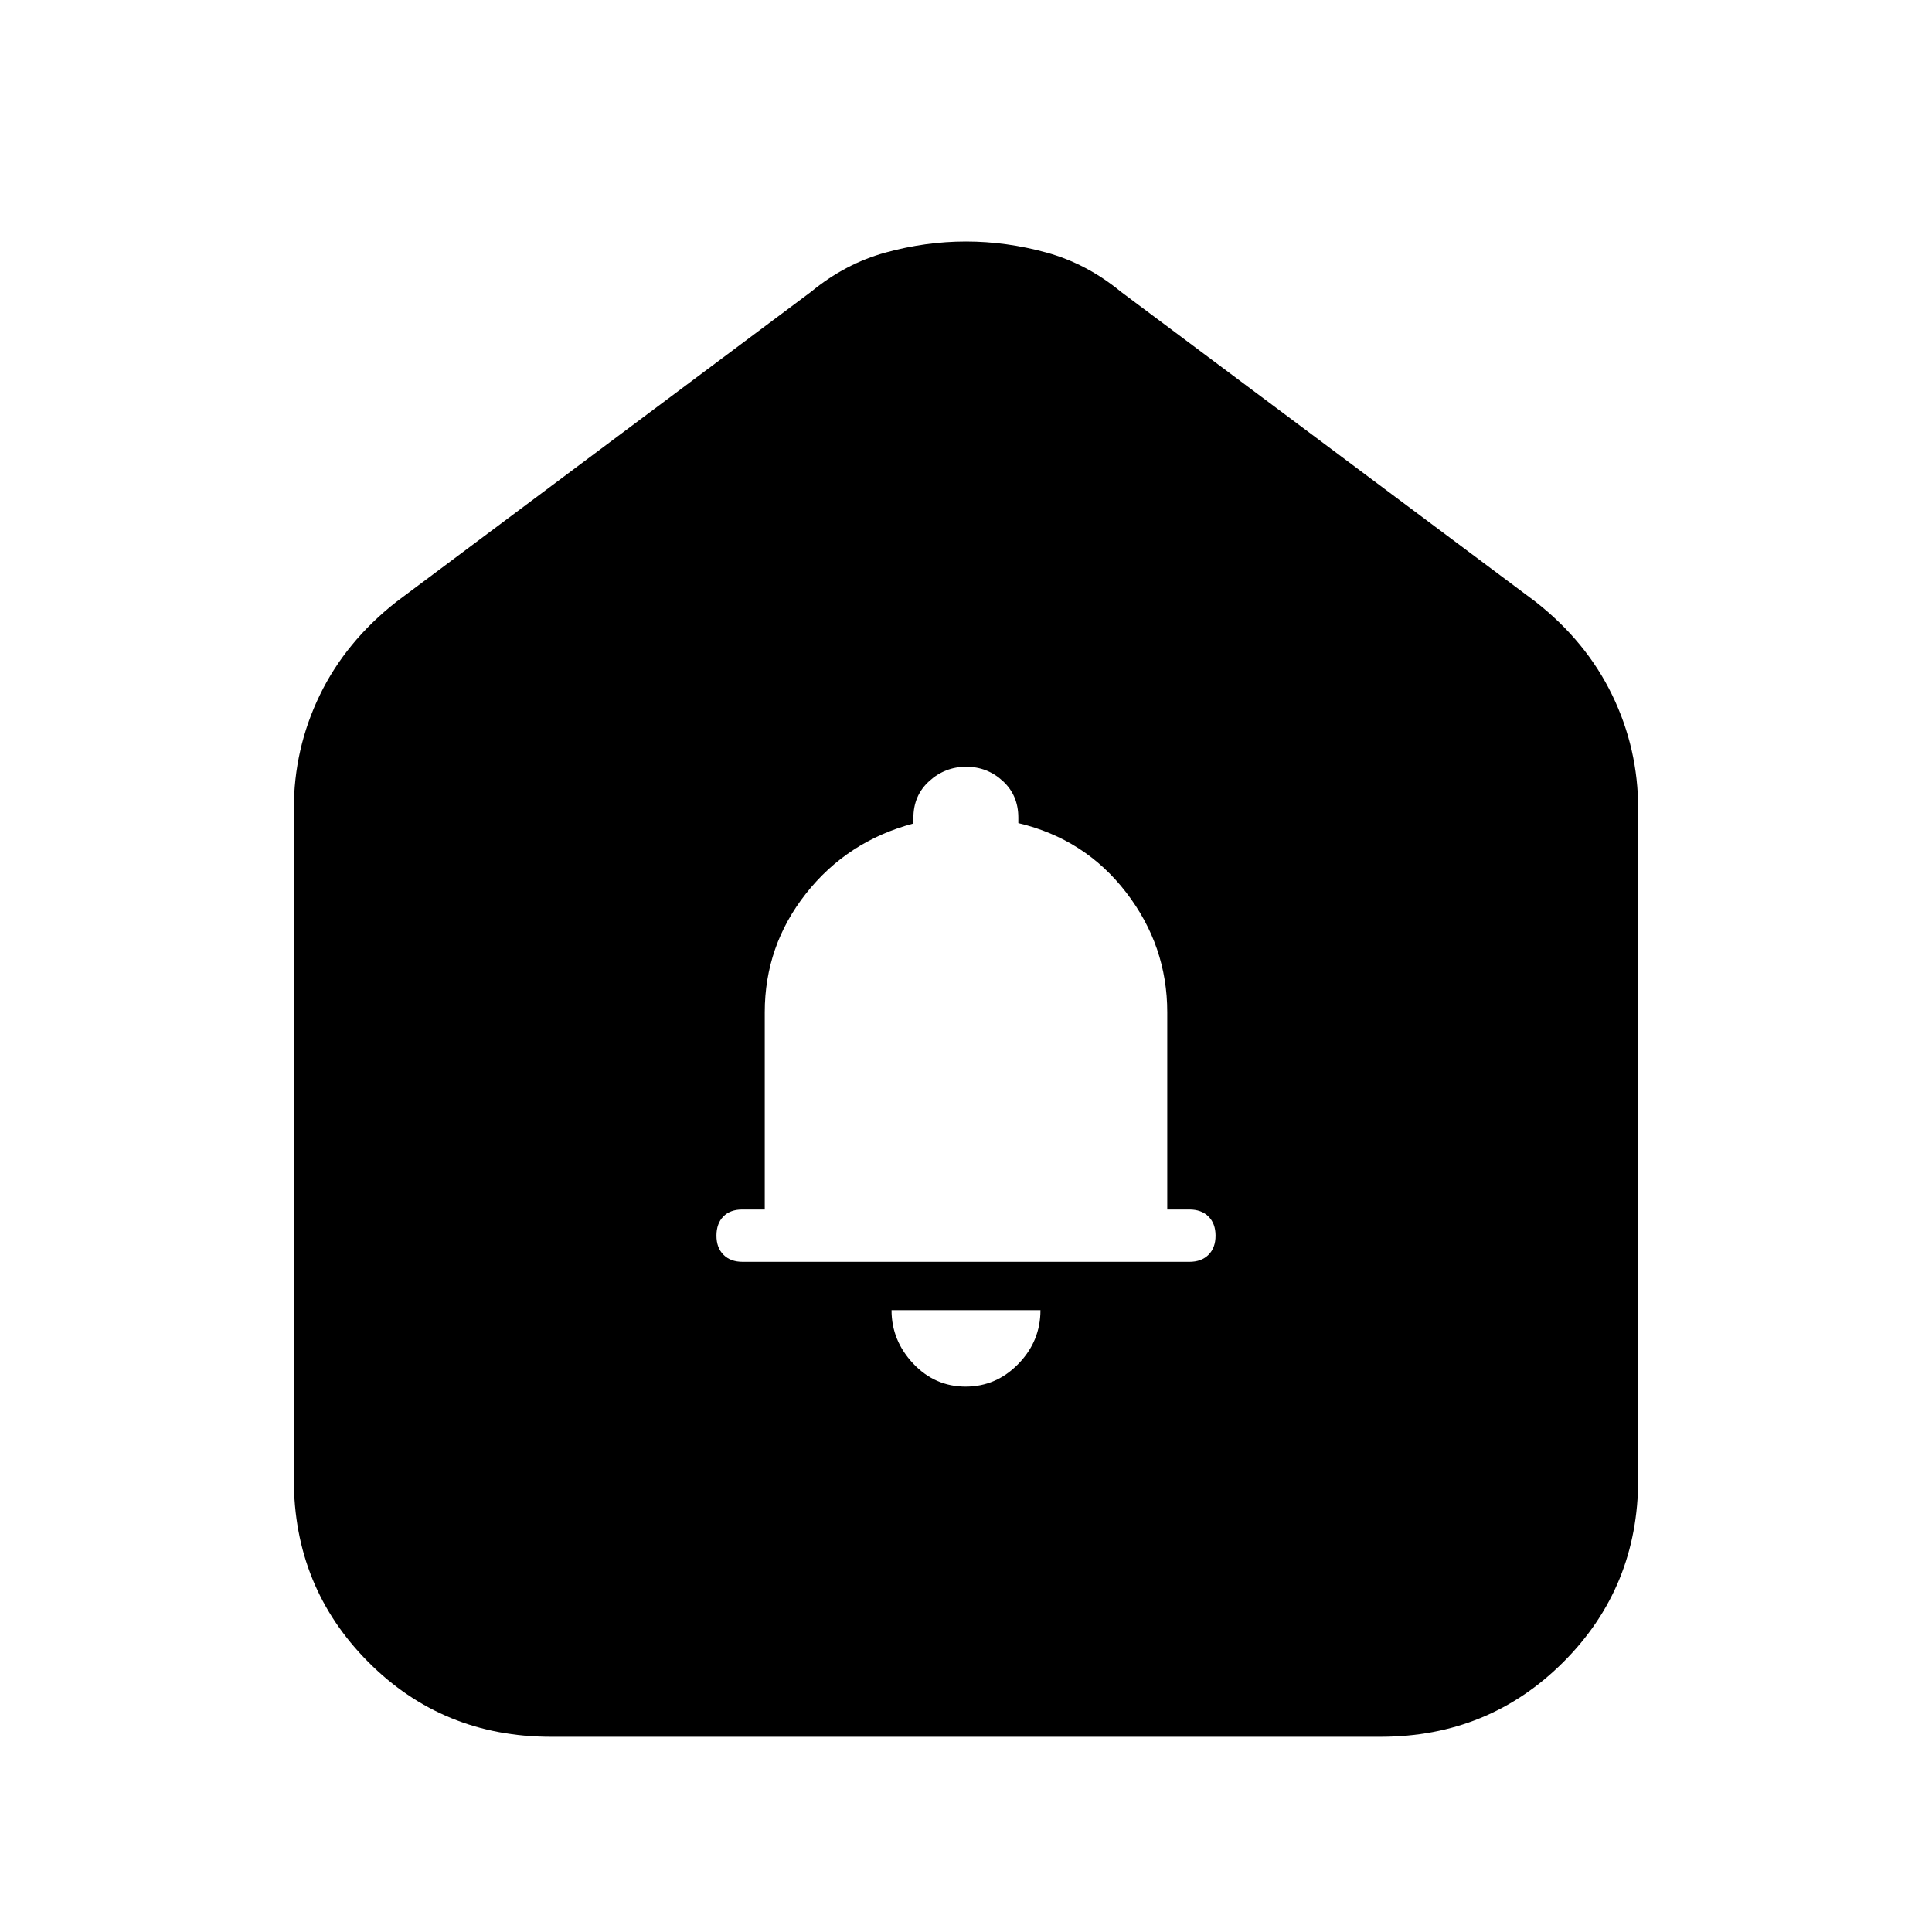 <svg xmlns="http://www.w3.org/2000/svg" height="20" viewBox="0 -960 960 960" width="20"><path d="M479.79-271Q495-271 506-282.28q11-11.27 11-26.72h-74q0 15.15 10.79 26.58 10.79 11.42 26 11.42ZM369-333h222q6 0 9.5-3.5t3.5-9.5q0-6-3.5-9.5T591-359h-11v-98q0-33-20.43-59.56Q539.13-543.12 506-551v-2.75q0-11.08-7.71-18.16-7.7-7.09-18.2-7.09-10.49 0-18.36 7.13-7.87 7.13-7.87 18.27v2.8Q421-542 400.5-516 380-490 380-457v98h-11.14q-6.06 0-9.46 3.5-3.4 3.5-3.4 9.5t3.5 9.5q3.5 3.5 9.5 3.5ZM146-225v-333q0-29.99 12.91-56.61Q171.81-641.23 197-661l206-154q17-14 37-19.5t40-5.5q20 0 40 5.5t37 19.5l206 154q25.19 19.77 38.09 46.39Q814-587.99 814-558v333q0 53.7-37.16 90.85Q739.68-97 685.96-97H273.72Q220-97 183-134.15T146-225Z"/></svg>